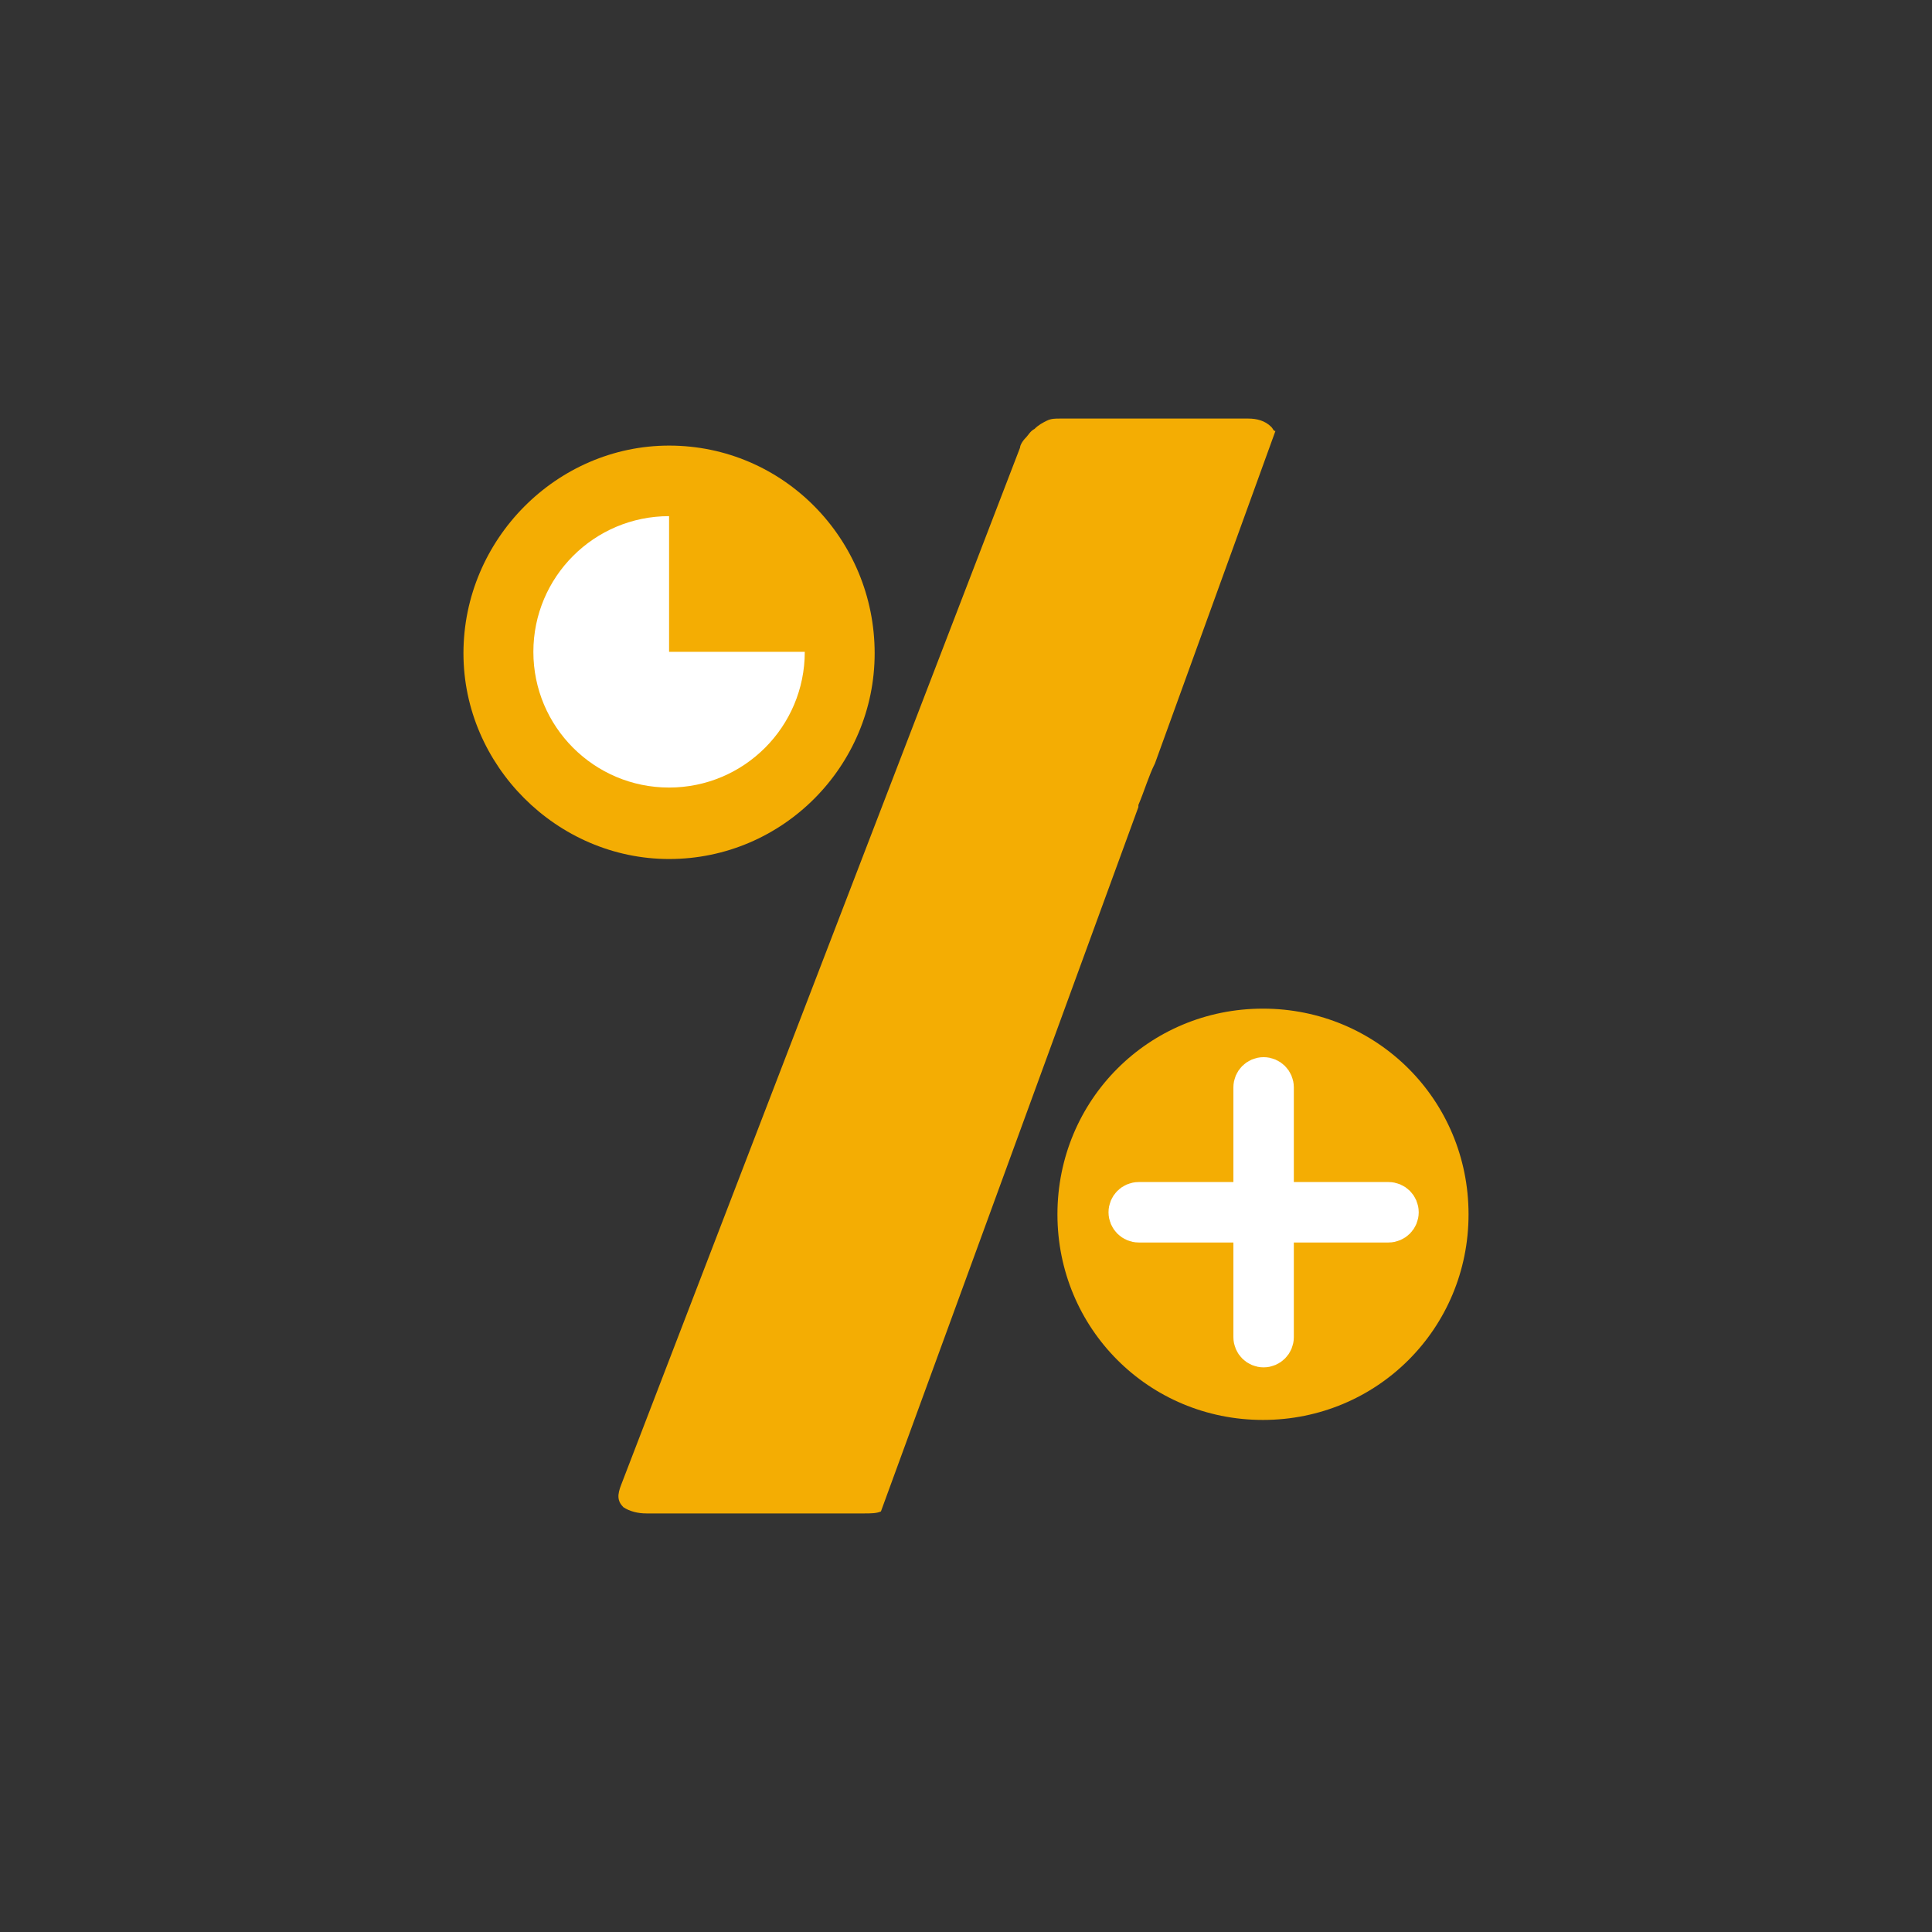 <svg xmlns="http://www.w3.org/2000/svg" width="1024px"
	 height="1024px" viewBox="0 0 1024 1024" enable-background="new 0 0 1024 1024" xml:space="preserve">
	<rect x="0" y="0" width="1024" height="1024" fill="#333333" stroke="none"/>
	<g>
		<g>
			<path fill-rule="evenodd" clip-rule="evenodd" fill="#F4AD03" d="M669.378,752.593c60.535,0,108.982-48.46,108.982-108.962
				c0-60.585-48.447-109.032-108.982-109.032c-60.552,0-108.916,48.447-108.916,109.032
				C560.462,704.133,608.826,752.593,669.378,752.593L669.378,752.593z"/>
			<path fill="#FFFFFF" stroke="#FFFFFF" stroke-width="20" stroke-miterlimit="10" d="M741.949,642.527
				c0,3.328-2.696,6.017-6.017,6.017H675.76v60.171c0,3.327-2.696,6.017-6.017,6.017s-6.017-2.69-6.017-6.017v-60.171h-60.171
				c-3.321,0-6.017-2.69-6.017-6.017c0-3.327,2.696-6.017,6.017-6.017h60.171v-60.171c0-3.327,2.696-6.017,6.017-6.017
				s6.017,2.69,6.017,6.017v60.171h60.171C739.253,636.51,741.949,639.2,741.949,642.527z"/>
		</g>
		<path fill-rule="evenodd" clip-rule="evenodd" fill="#F4AD03" d="M540.645,237.266c0-1.092,1.062-3.338,3.278-5.521
			c1.059-1.079,2.184-3.292,4.397-4.4c2.17-2.2,4.417-3.308,6.584-4.4c2.217-1.091,4.4-1.091,6.633-1.091h100.166
			c4.351,0,8.784,1.091,12.076,4.4c1.092,1.092,1.092,2.2,2.216,2.2l-63.844,176.18l0,0c-3.325,6.584-5.508,14.322-8.784,22.03
			v1.091L466.913,801.086c-2.249,1.062-5.525,1.062-8.833,1.062H342.53c-4.4,0-8.797-1.062-12.138-3.308
			c-3.275-3.308-3.275-6.551-1.075-12.076L540.645,237.266z"/>
		<g>
			<path fill-rule="evenodd" clip-rule="evenodd" fill="#F4AD03" d="M354.639,455.292c60.519,0,108.949-49.535,108.949-109.029
				c0-60.552-48.43-110.09-108.949-110.09c-59.411,0-108.999,49.539-108.999,110.09C245.64,405.757,295.228,455.292,354.639,455.292
				L354.639,455.292z"/>
			<path fill="#FFFFFF" d="M354.623,273.566c-39.723,0-71.924,32.202-71.924,71.924s32.202,71.924,71.924,71.924
				s71.924-32.202,71.924-71.924h-71.924V273.566z"/>
		</g>
	</g>
</svg>
